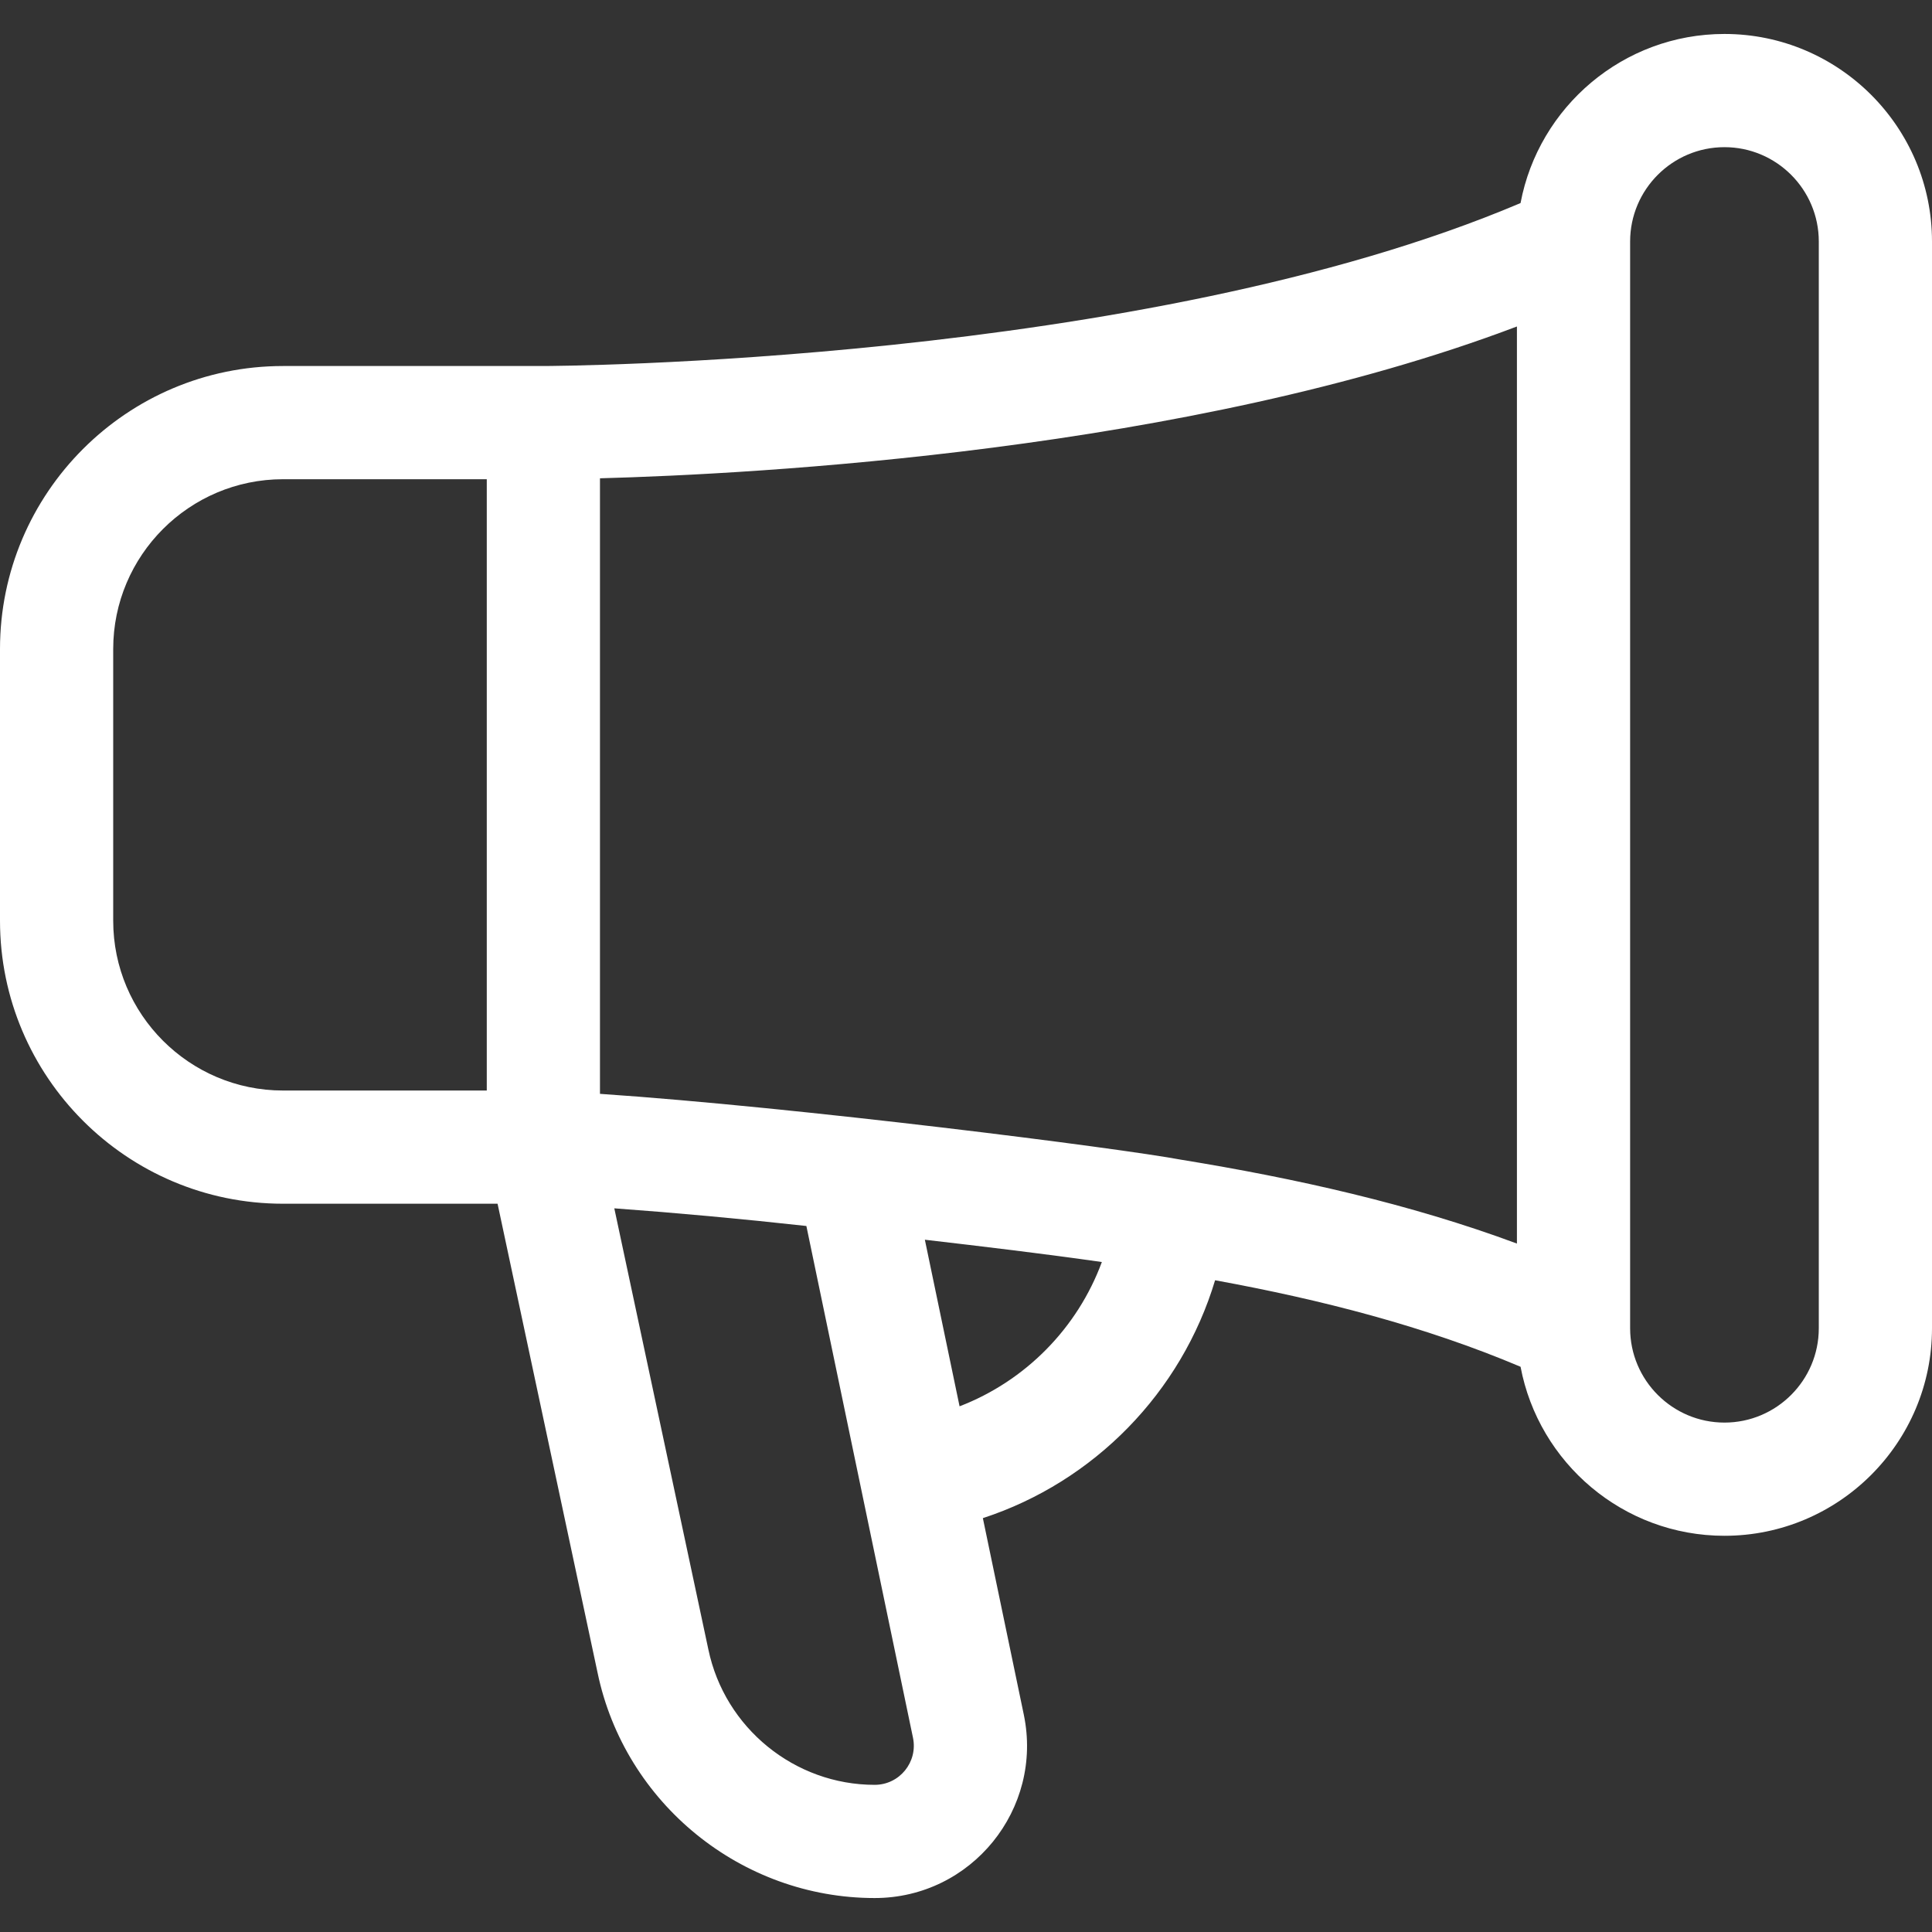 <svg id="Capa_1" enable-background="new 0 0 512 512" height="512" viewBox="0 0 512 512" width="512" xmlns="http://www.w3.org/2000/svg"><rect x="0" y="0" width="512" height="512" fill="#333333" stroke="none"/><g><path style="fill: white;" d="m457 9c-26.845 0-49.245 19.337-54.039 44.811-100.316 42.634-257.347 43.189-258.961 43.189h-69c-41.355 0-75 33.645-75 75v72c0 41.355 33.645 75 75 75h56.861l26.505 124.302c7.212 34.591 38.091 59.698 73.424 59.698 25.684 0 44.744-23.618 39.524-48.619l-10.845-52.057c29.485-9.635 52.622-33.328 61.543-63.044 28.13 5.146 55.524 12.169 80.953 22.929 4.801 25.463 27.197 44.791 54.035 44.791 30.327 0 55-24.673 55-55v-288c0-30.327-24.673-55-55-55zm-143.863 298.356c-16.572-3.103-101.538-13.912-154.137-17.476v-163.126c40.875-1.105 155.821-7.164 243-40.232v243.037c-28.47-10.57-58.778-17.295-88.863-22.203zm-283.137-63.356v-72c0-24.813 20.187-45 45-45h54v162h-54c-24.813 0-45-20.187-45-45zm201.79 229c-21.2 0-39.729-15.065-44.069-35.888l-24.925-116.892c16.542 1.203 33.864 2.796 50.9 4.68l28.251 135.606c1.346 6.45-3.566 12.494-10.157 12.494zm22.505-100.314-9.197-44.146c15.586 1.813 31.289 3.681 46.904 5.908-6.459 17.516-20.268 31.532-37.707 38.238zm227.705-20.686c0 13.785-11.215 25-25 25s-25-11.215-25-25v-288c0-13.785 11.215-25 25-25s25 11.215 25 25z"/></g></svg>